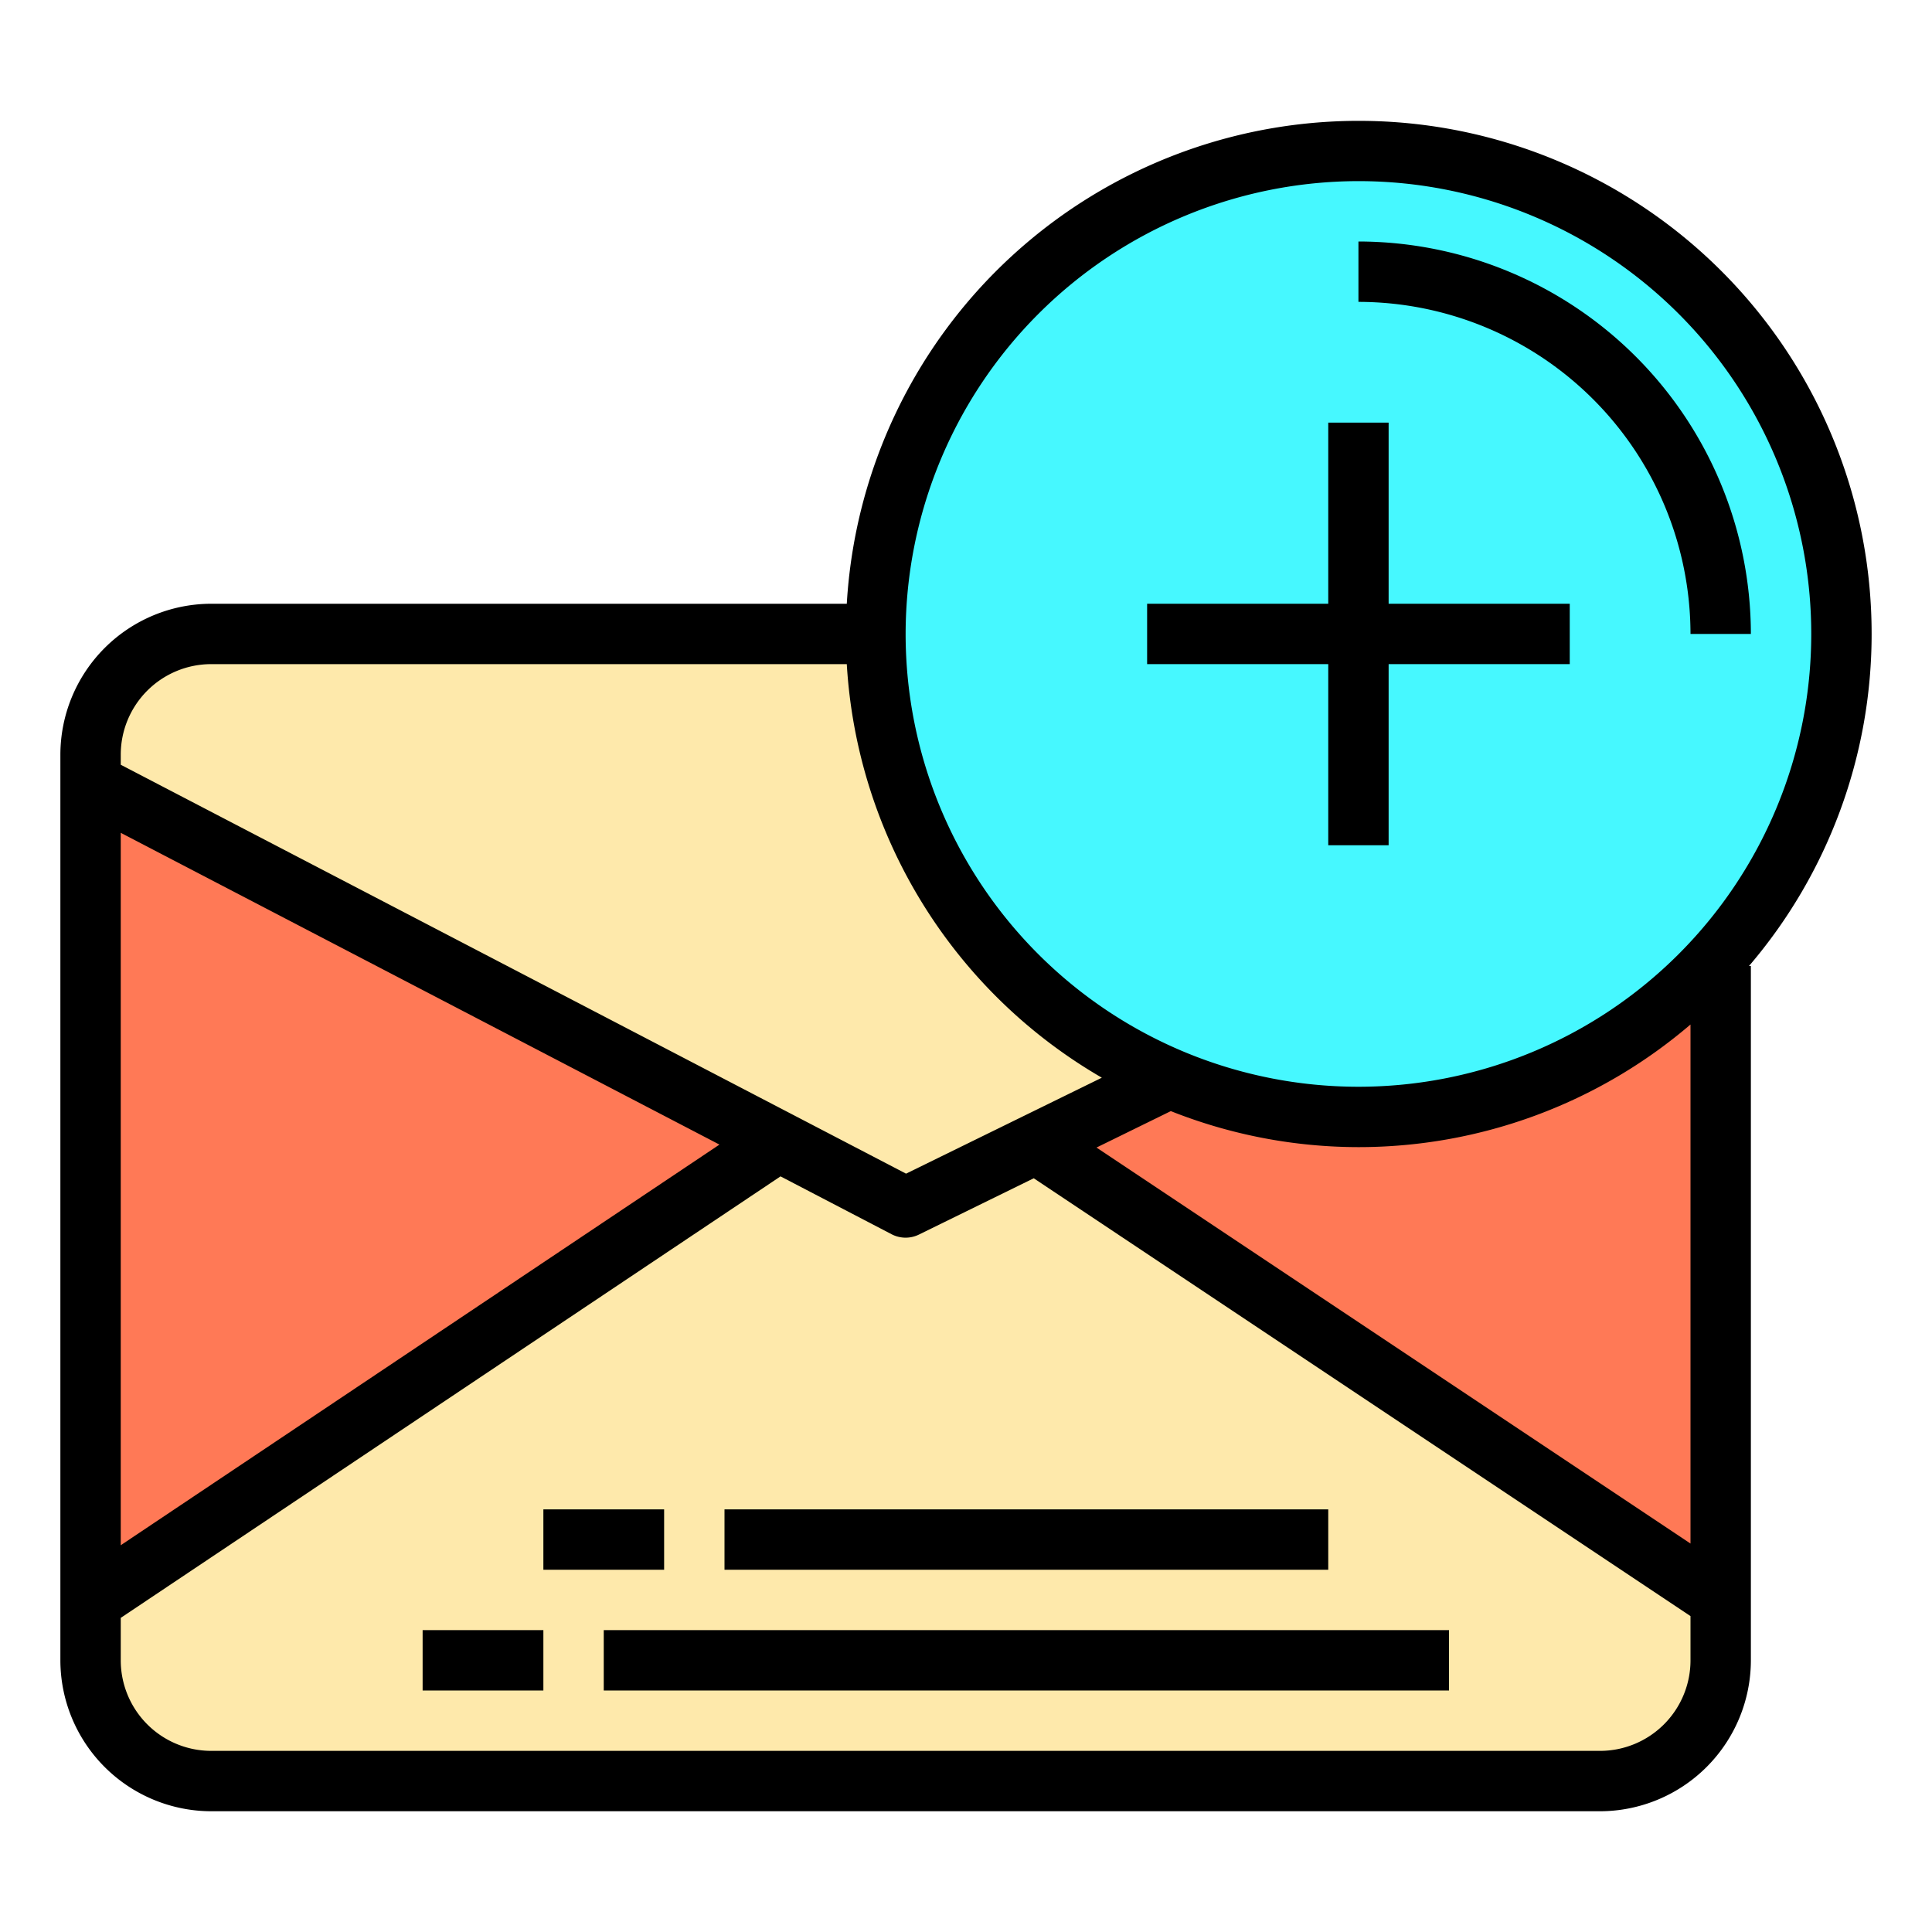 <svg height="512" viewBox="0 0 64 64" width="512" xmlns="http://www.w3.org/2000/svg"><g id="Mail-5" data-name="Mail"><path d="m57 53v2a4 4 0 0 1 -4 4h-46a4 4 0 0 1 -4-4v-1.94l22.79-15.25 4.21 2.19 4.32-2.12z" fill="#fee9ab"/><path d="m57 32v21l-22.68-15.12 4.41-2.16a15.792 15.792 0 0 0 6.27 1.28 15.974 15.974 0 0 0 11.8-5.19z" fill="#ff7956"/><path d="m45 5a16 16 0 1 1 0 32 15.792 15.792 0 0 1 -6.27-1.28 16 16 0 0 1 6.27-30.72z" fill="#46f8ff"/><path d="m38.73 35.72-4.41 2.16-4.32 2.12-4.21-2.19-22.79-11.87v-.94a4 4 0 0 1 4-4h22a15.99 15.99 0 0 0 9.73 14.72z" fill="#fee9ab"/><path d="m25.79 37.81-22.79 15.25v-27.12z" fill="#ff7956"/><path d="m62 21a16.989 16.989 0 0 0 -33.949-1h-21.051a5.006 5.006 0 0 0 -5 5v30a5.006 5.006 0 0 0 5 5h46a5.006 5.006 0 0 0 5-5v-23h-.062a16.914 16.914 0 0 0 4.062-11zm-17 17a16.914 16.914 0 0 0 11-4.062v17.194l-19.677-13.118 2.462-1.207a16.882 16.882 0 0 0 6.215 1.193zm0-32a15 15 0 1 1 -15 15 15.017 15.017 0 0 1 15-15zm-38 16h21.051a16.993 16.993 0 0 0 8.449 13.7l-6.486 3.179-26.014-13.546v-.333a3 3 0 0 1 3-3zm16.833 15.916-19.833 13.272v-23.6zm29.167 20.084h-46a3 3 0 0 1 -3-3v-1.406l21.856-14.625 3.682 1.918a1 1 0 0 0 .9.011l3.806-1.866 21.756 14.503v1.465a3 3 0 0 1 -3 3z"/><path d="m56 21h2a13.015 13.015 0 0 0 -13-13v2a11.013 11.013 0 0 1 11 11z"/><path d="m20 54h28v2h-28z"/><path d="m14 54h4v2h-4z"/><path d="m24 50h20v2h-20z"/><path d="m18 50h4v2h-4z"/><path d="m44 28h2v-6h6v-2h-6v-6h-2v6h-6v2h6z"/></g></svg>